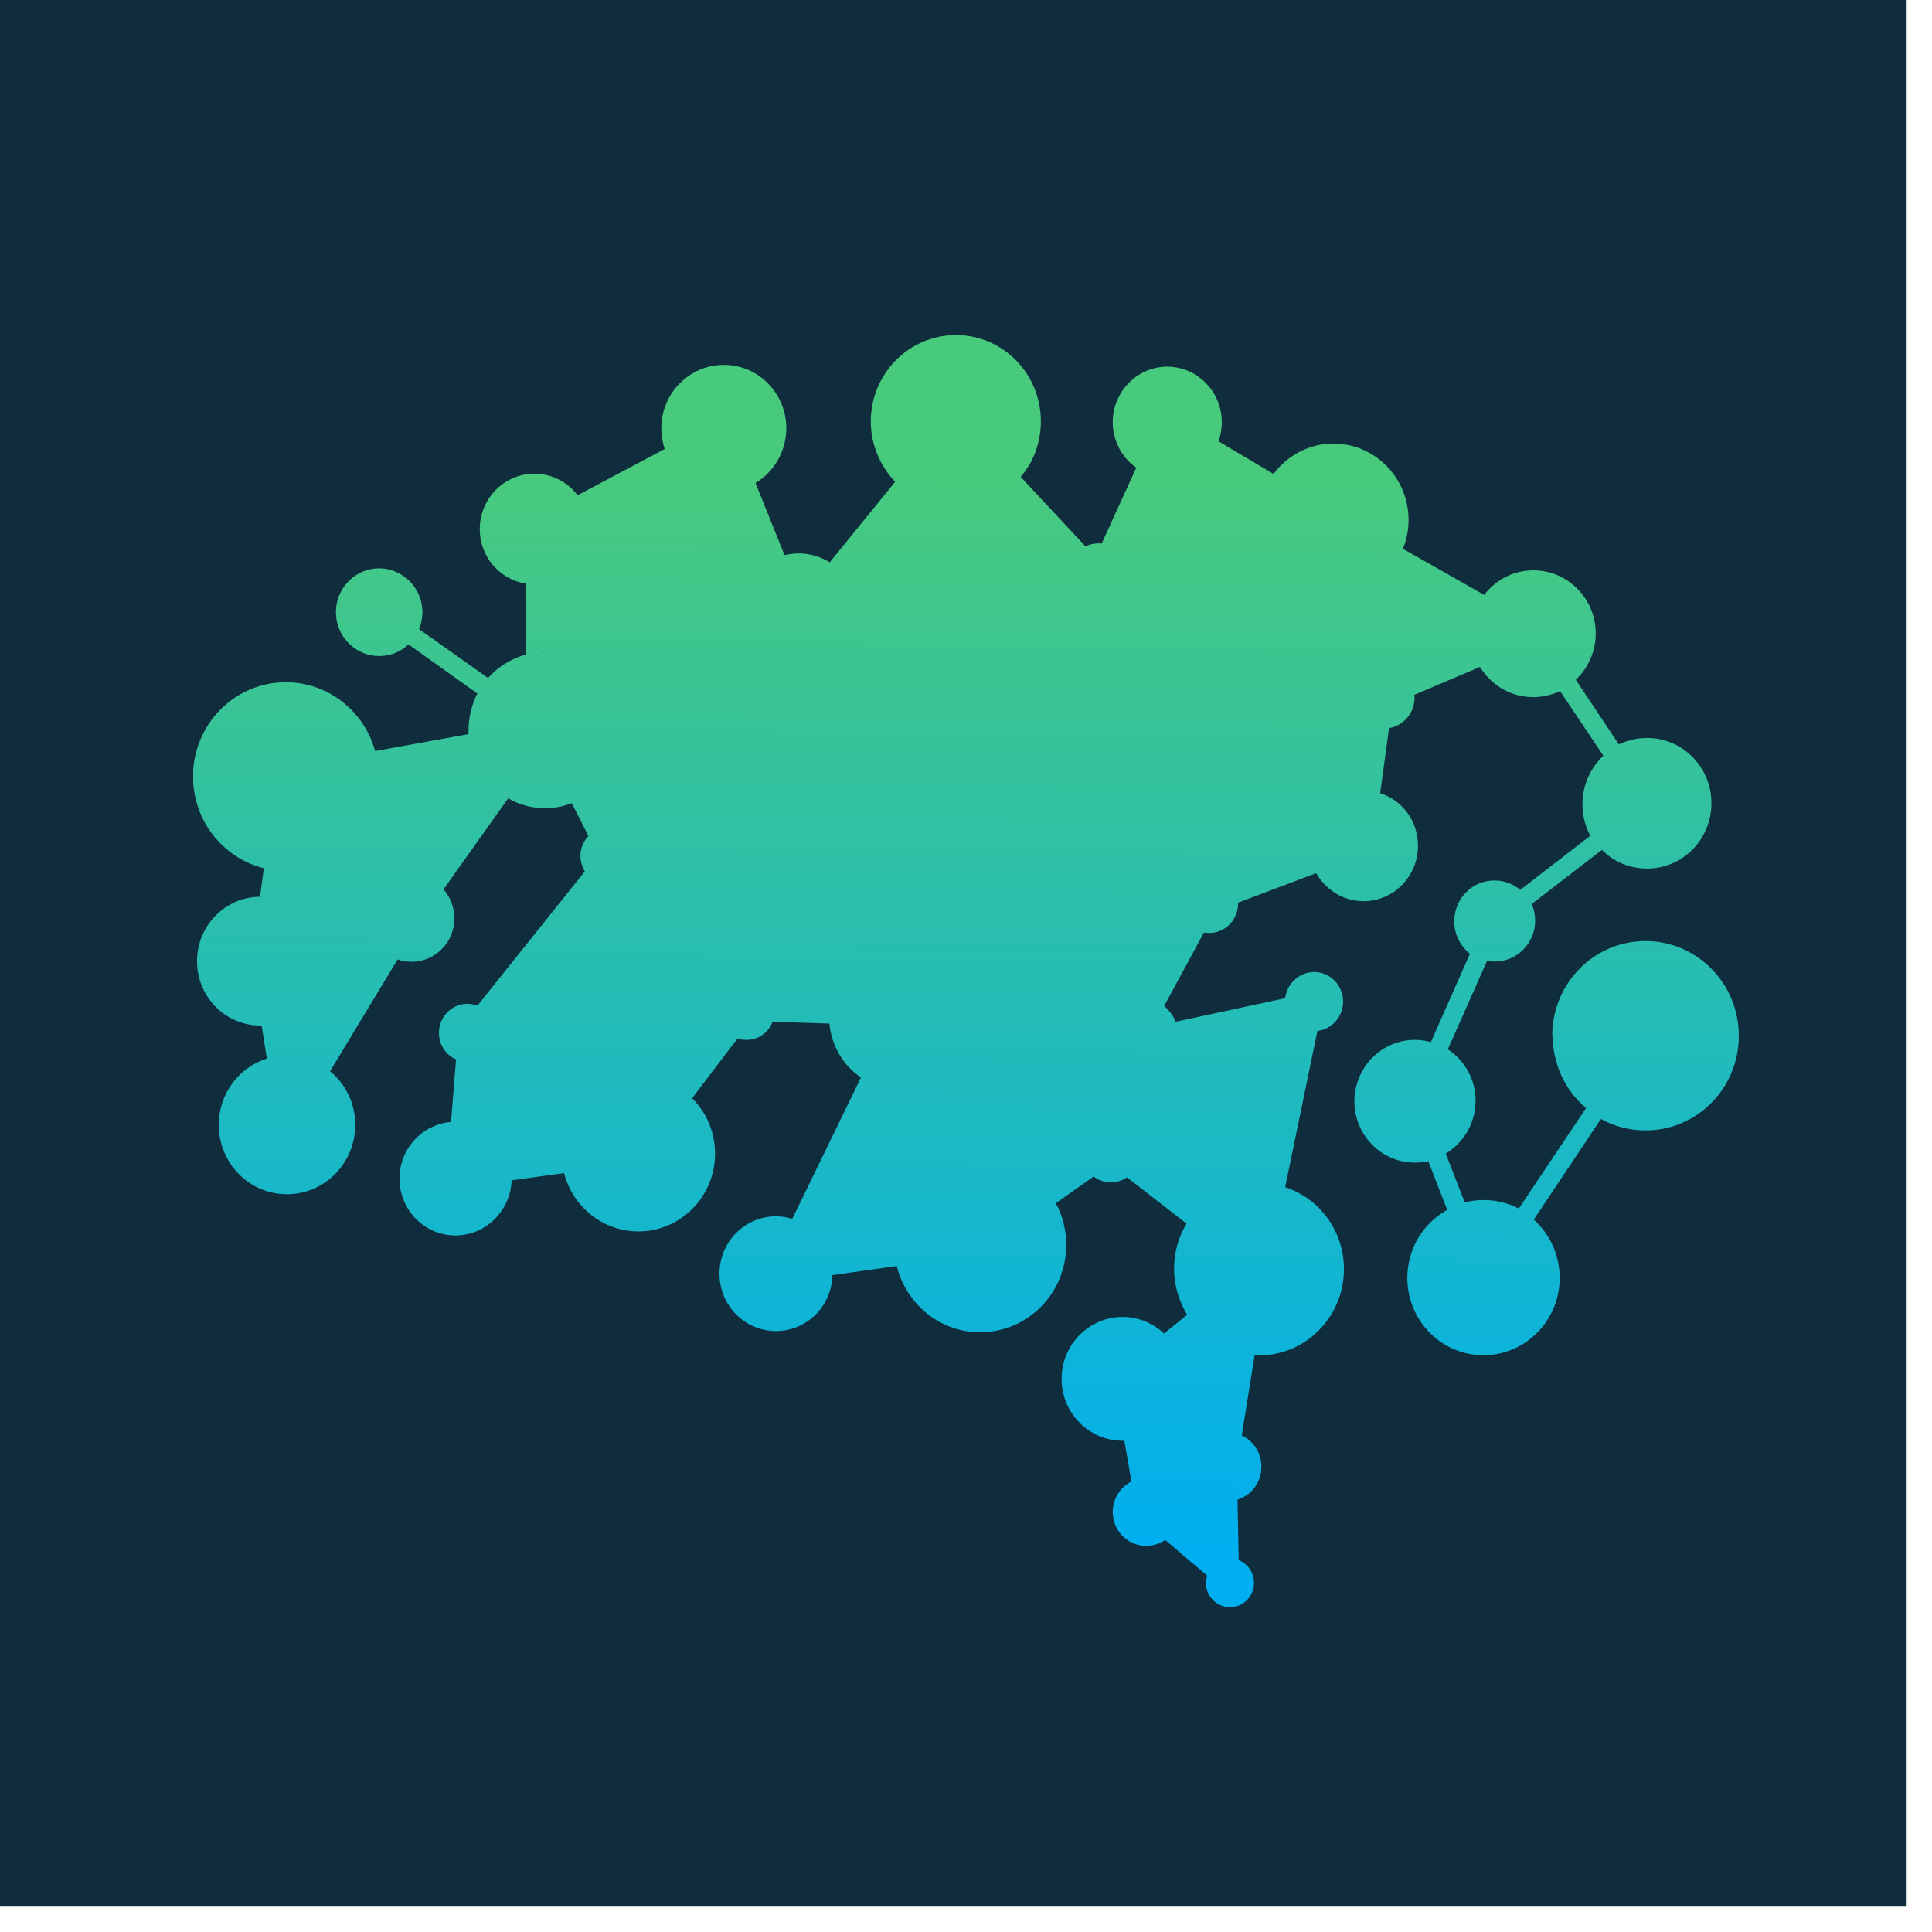 <svg xmlns="http://www.w3.org/2000/svg" xmlns:xlink="http://www.w3.org/1999/xlink" width="50" zoomAndPan="magnify" viewBox="0 0 37.5 37.5" height="50" preserveAspectRatio="xMidYMid meet" version="1.0"><defs><clipPath id="id1"><path d="M 1.008 1.102 L 36.258 1.102 L 36.258 36.352 L 1.008 36.352 Z M 1.008 1.102 " clip-rule="nonzero"/></clipPath><clipPath id="id2"><path d="M 0 0 L 37.008 0 L 37.008 37.008 L 0 37.008 Z M 0 0 " clip-rule="nonzero"/></clipPath><clipPath id="id3"><path d="M 3.75 6.477 L 33.75 6.477 L 33.75 31.227 L 3.75 31.227 Z M 3.75 6.477 " clip-rule="nonzero"/></clipPath><clipPath id="id4"><path d="M 30.129 20.105 C 30.129 19.086 30.938 18.266 31.941 18.266 C 32.941 18.266 33.75 19.09 33.75 20.105 C 33.75 21.125 32.938 21.941 31.941 21.941 C 31.629 21.941 31.328 21.863 31.074 21.719 L 29.77 23.672 C 30.074 23.945 30.273 24.348 30.273 24.805 C 30.273 25.633 29.609 26.305 28.793 26.305 C 27.977 26.305 27.316 25.633 27.316 24.805 C 27.316 24.234 27.629 23.738 28.09 23.484 L 27.723 22.539 C 27.637 22.559 27.547 22.566 27.461 22.566 C 26.812 22.566 26.289 22.031 26.289 21.379 C 26.289 20.719 26.816 20.184 27.461 20.184 C 27.566 20.184 27.676 20.199 27.773 20.227 L 28.531 18.512 C 28.348 18.367 28.227 18.141 28.227 17.883 C 28.227 17.441 28.574 17.09 29.008 17.09 C 29.199 17.09 29.371 17.156 29.508 17.273 L 30.867 16.223 C 30.77 16.043 30.715 15.828 30.715 15.605 C 30.715 15.238 30.875 14.898 31.121 14.668 L 30.281 13.414 C 30.121 13.488 29.945 13.531 29.758 13.531 C 29.32 13.531 28.938 13.293 28.727 12.945 L 27.449 13.488 C 27.449 13.508 27.457 13.527 27.457 13.539 C 27.457 13.84 27.242 14.086 26.961 14.133 L 26.789 15.395 C 27.219 15.531 27.523 15.938 27.523 16.414 C 27.523 17.008 27.051 17.492 26.469 17.492 C 26.074 17.492 25.734 17.273 25.547 16.949 L 24.031 17.52 C 24.031 17.523 24.031 17.527 24.031 17.539 C 24.031 17.855 23.781 18.109 23.469 18.109 C 23.438 18.109 23.398 18.105 23.367 18.102 L 22.598 19.523 C 22.691 19.609 22.77 19.711 22.82 19.832 L 24.945 19.375 C 24.98 19.09 25.219 18.867 25.508 18.867 C 25.82 18.867 26.07 19.125 26.07 19.441 C 26.07 19.734 25.852 19.977 25.57 20.012 L 24.945 23.043 C 25.609 23.258 26.086 23.891 26.086 24.633 C 26.086 25.555 25.348 26.309 24.434 26.309 C 24.406 26.309 24.379 26.309 24.352 26.309 L 24.102 27.863 C 24.328 27.965 24.484 28.199 24.484 28.469 C 24.484 28.773 24.289 29.023 24.02 29.109 L 24.043 30.281 C 24.215 30.348 24.34 30.523 24.34 30.723 C 24.34 30.984 24.129 31.195 23.875 31.195 C 23.617 31.195 23.406 30.984 23.406 30.723 C 23.406 30.676 23.418 30.629 23.43 30.582 L 22.617 29.891 C 22.512 29.961 22.387 30.004 22.246 30.004 C 21.887 30.004 21.598 29.711 21.598 29.344 C 21.598 29.086 21.75 28.863 21.961 28.754 L 21.824 27.965 C 21.812 27.965 21.801 27.965 21.789 27.965 C 21.137 27.965 20.605 27.426 20.605 26.762 C 20.605 26.102 21.137 25.562 21.789 25.562 C 22.102 25.562 22.383 25.684 22.594 25.883 L 23.043 25.52 C 22.883 25.258 22.789 24.953 22.789 24.621 C 22.789 24.305 22.875 24.008 23.031 23.75 L 21.875 22.852 C 21.785 22.914 21.68 22.949 21.562 22.949 C 21.438 22.949 21.32 22.91 21.227 22.836 L 20.492 23.355 C 20.625 23.594 20.695 23.871 20.695 24.164 C 20.695 25.102 19.949 25.859 19.023 25.859 C 18.242 25.859 17.59 25.312 17.406 24.574 L 16.156 24.75 C 16.145 25.352 15.66 25.836 15.062 25.836 C 14.457 25.836 13.965 25.34 13.965 24.723 C 13.965 24.105 14.457 23.609 15.062 23.609 C 15.172 23.609 15.281 23.629 15.379 23.656 L 16.711 20.914 C 16.371 20.684 16.141 20.305 16.098 19.867 L 14.996 19.832 C 14.918 20.039 14.723 20.184 14.488 20.184 C 14.426 20.184 14.371 20.176 14.316 20.156 L 13.434 21.316 C 13.711 21.594 13.879 21.973 13.879 22.391 C 13.879 23.227 13.211 23.902 12.391 23.902 C 11.699 23.902 11.117 23.422 10.949 22.77 L 9.93 22.91 C 9.91 23.5 9.43 23.98 8.84 23.98 C 8.238 23.98 7.754 23.484 7.754 22.875 C 7.754 22.297 8.195 21.824 8.754 21.777 L 8.852 20.562 C 8.656 20.48 8.52 20.281 8.52 20.047 C 8.52 19.738 8.766 19.484 9.074 19.484 C 9.145 19.484 9.207 19.5 9.266 19.52 L 11.352 16.914 C 11.301 16.828 11.266 16.723 11.266 16.613 C 11.266 16.465 11.328 16.324 11.422 16.227 L 11.098 15.59 C 10.934 15.652 10.762 15.688 10.582 15.688 C 10.32 15.688 10.074 15.617 9.863 15.496 L 8.609 17.262 C 8.738 17.41 8.82 17.609 8.82 17.828 C 8.82 18.293 8.445 18.668 7.988 18.668 C 7.895 18.668 7.801 18.656 7.719 18.621 L 6.406 20.793 C 6.707 21.039 6.895 21.41 6.895 21.832 C 6.895 22.578 6.301 23.18 5.57 23.18 C 4.836 23.18 4.246 22.578 4.246 21.832 C 4.246 21.227 4.641 20.715 5.18 20.547 L 5.078 19.906 C 5.07 19.906 5.066 19.906 5.055 19.906 C 4.375 19.906 3.824 19.348 3.824 18.656 C 3.824 17.969 4.371 17.41 5.047 17.406 L 5.121 16.852 C 4.332 16.656 3.746 15.934 3.746 15.07 C 3.746 14.062 4.551 13.242 5.547 13.242 C 6.371 13.242 7.07 13.805 7.281 14.578 L 9.094 14.25 C 9.094 14.223 9.094 14.199 9.094 14.172 C 9.094 13.914 9.16 13.672 9.266 13.461 L 7.93 12.508 C 7.777 12.652 7.578 12.734 7.359 12.734 C 6.898 12.734 6.52 12.352 6.52 11.883 C 6.52 11.414 6.898 11.031 7.359 11.031 C 7.82 11.031 8.199 11.414 8.199 11.883 C 8.199 12 8.176 12.109 8.133 12.211 L 9.473 13.16 C 9.664 12.945 9.918 12.785 10.203 12.707 L 10.199 11.328 C 9.695 11.242 9.312 10.805 9.312 10.27 C 9.312 9.676 9.789 9.195 10.371 9.195 C 10.715 9.195 11.02 9.359 11.211 9.613 L 12.902 8.715 C 12.859 8.586 12.836 8.453 12.836 8.312 C 12.836 7.637 13.379 7.082 14.051 7.082 C 14.715 7.082 15.262 7.629 15.262 8.312 C 15.262 8.762 15.023 9.16 14.664 9.375 L 15.227 10.773 C 15.312 10.758 15.402 10.742 15.5 10.742 C 15.719 10.742 15.93 10.805 16.105 10.914 L 17.375 9.352 C 17.086 9.047 16.902 8.633 16.902 8.18 C 16.902 7.258 17.641 6.504 18.555 6.504 C 19.465 6.504 20.203 7.25 20.203 8.18 C 20.203 8.594 20.055 8.973 19.812 9.258 L 21.07 10.605 C 21.148 10.566 21.23 10.547 21.32 10.547 C 21.344 10.547 21.367 10.547 21.383 10.551 L 22.055 9.078 C 21.781 8.887 21.598 8.562 21.598 8.195 C 21.598 7.602 22.074 7.117 22.656 7.117 C 23.238 7.117 23.715 7.602 23.715 8.195 C 23.715 8.328 23.691 8.453 23.652 8.566 L 24.719 9.199 C 24.984 8.844 25.41 8.609 25.879 8.609 C 26.688 8.609 27.34 9.273 27.34 10.094 C 27.34 10.293 27.301 10.48 27.23 10.652 L 28.809 11.547 C 29.027 11.258 29.371 11.07 29.762 11.07 C 30.43 11.07 30.973 11.617 30.973 12.297 C 30.973 12.652 30.82 12.973 30.586 13.195 L 31.422 14.449 C 31.586 14.371 31.773 14.324 31.969 14.324 C 32.66 14.324 33.219 14.891 33.219 15.59 C 33.219 16.293 32.66 16.859 31.969 16.859 C 31.629 16.859 31.316 16.723 31.094 16.496 L 29.73 17.547 C 29.773 17.648 29.797 17.758 29.797 17.871 C 29.797 18.309 29.445 18.664 29.012 18.664 C 28.961 18.664 28.91 18.66 28.863 18.652 L 28.102 20.367 C 28.426 20.578 28.641 20.949 28.641 21.363 C 28.641 21.801 28.406 22.184 28.062 22.391 L 28.43 23.34 C 28.551 23.305 28.672 23.293 28.805 23.293 C 29.047 23.293 29.277 23.355 29.48 23.457 L 30.785 21.508 C 30.387 21.172 30.137 20.664 30.137 20.094 Z M 10.562 12.668 L 10.559 11.336 C 11.055 11.25 11.434 10.805 11.434 10.273 C 11.434 10.16 11.414 10.047 11.383 9.941 L 13.074 9.043 C 13.293 9.352 13.652 9.547 14.055 9.547 C 14.152 9.547 14.246 9.539 14.34 9.516 L 14.898 10.918 C 14.555 11.125 14.32 11.508 14.32 11.949 C 14.32 12.48 14.66 12.93 15.133 13.09 L 14.879 14.605 C 14.848 14.605 14.816 14.602 14.777 14.602 C 13.855 14.602 13.109 15.359 13.109 16.297 C 13.109 17.234 13.855 17.992 14.777 17.992 C 15.652 17.992 16.371 17.305 16.441 16.434 L 17.406 16.406 C 17.488 16.621 17.688 16.77 17.926 16.77 C 18.094 16.77 18.242 16.695 18.344 16.57 L 19.609 17.082 C 19.594 17.16 19.586 17.234 19.586 17.312 C 19.586 17.906 20.066 18.395 20.652 18.395 C 21.238 18.395 21.719 17.906 21.719 17.312 C 21.719 17.051 21.625 16.809 21.477 16.621 L 22.816 15.047 C 23.051 15.203 23.328 15.297 23.629 15.297 C 24.434 15.297 25.086 14.637 25.086 13.816 C 25.086 12.996 24.434 12.332 23.629 12.332 C 23.324 12.332 23.039 12.43 22.805 12.59 L 21.809 11.43 C 21.859 11.344 21.887 11.238 21.887 11.129 C 21.887 10.965 21.816 10.812 21.707 10.703 L 22.371 9.23 C 22.461 9.254 22.555 9.27 22.648 9.27 C 22.973 9.27 23.27 9.117 23.461 8.879 L 24.527 9.512 C 24.453 9.691 24.41 9.887 24.41 10.094 C 24.41 10.914 25.062 11.574 25.871 11.574 C 25.949 11.574 26.027 11.57 26.102 11.555 L 26.523 13.031 C 26.363 13.137 26.262 13.32 26.262 13.527 C 26.262 13.77 26.402 13.973 26.598 14.07 L 26.426 15.332 C 25.855 15.352 25.398 15.824 25.398 16.406 C 25.398 16.473 25.402 16.539 25.418 16.605 L 23.902 17.172 C 23.801 17.039 23.641 16.961 23.465 16.961 C 23.152 16.961 22.898 17.215 22.898 17.535 C 22.898 17.684 22.957 17.816 23.051 17.922 L 22.281 19.344 C 22.199 19.32 22.117 19.305 22.031 19.305 C 21.559 19.305 21.176 19.691 21.176 20.176 C 21.176 20.66 21.559 21.047 22.031 21.047 C 22.508 21.047 22.891 20.66 22.891 20.176 L 25.016 19.715 C 25.066 19.801 25.133 19.871 25.219 19.922 L 24.594 22.949 C 24.543 22.945 24.484 22.941 24.43 22.941 C 23.965 22.941 23.539 23.141 23.234 23.457 L 22.078 22.559 C 22.098 22.5 22.113 22.434 22.113 22.375 C 22.113 22.055 21.859 21.801 21.547 21.801 C 21.234 21.801 20.984 22.055 20.984 22.375 C 20.984 22.43 20.992 22.48 21.008 22.535 L 20.273 23.051 C 19.969 22.691 19.516 22.465 19.012 22.465 C 18.09 22.465 17.344 23.223 17.344 24.16 C 17.344 24.176 17.344 24.195 17.344 24.211 L 16.094 24.387 C 16.023 24.152 15.875 23.949 15.684 23.812 L 17.016 21.07 C 17.156 21.117 17.309 21.148 17.469 21.148 C 18.238 21.148 18.863 20.512 18.863 19.73 C 18.863 18.949 18.238 18.32 17.469 18.32 C 16.777 18.32 16.203 18.832 16.094 19.504 L 14.992 19.465 C 14.922 19.238 14.715 19.078 14.473 19.078 C 14.176 19.078 13.93 19.324 13.93 19.633 C 13.93 19.746 13.961 19.844 14.016 19.934 L 13.137 21.094 C 12.914 20.957 12.652 20.883 12.375 20.883 C 11.555 20.883 10.887 21.559 10.887 22.391 C 10.887 22.398 10.887 22.406 10.887 22.41 L 9.867 22.547 C 9.754 22.184 9.461 21.895 9.094 21.801 L 9.191 20.59 C 9.434 20.527 9.609 20.305 9.609 20.043 C 9.609 19.934 9.578 19.832 9.527 19.746 L 11.613 17.141 C 11.672 17.164 11.738 17.172 11.801 17.172 C 12.109 17.172 12.355 16.922 12.355 16.609 C 12.355 16.301 12.109 16.047 11.801 16.047 C 11.773 16.047 11.746 16.047 11.723 16.051 L 11.402 15.418 C 11.793 15.145 12.055 14.688 12.055 14.168 C 12.055 13.332 11.387 12.656 10.566 12.656 C 10.559 12.656 10.555 12.656 10.547 12.656 Z M 15.23 14.668 L 15.48 13.152 C 15.484 13.152 15.496 13.152 15.5 13.152 C 15.93 13.152 16.301 12.922 16.512 12.574 L 18.238 13.301 C 18.215 13.398 18.199 13.5 18.199 13.605 C 18.199 14.297 18.75 14.859 19.43 14.859 C 20.113 14.859 20.66 14.297 20.66 13.605 C 20.66 13.27 20.531 12.969 20.32 12.742 L 21.129 11.684 C 21.188 11.707 21.254 11.719 21.32 11.719 C 21.398 11.719 21.473 11.703 21.543 11.672 L 22.539 12.832 C 22.309 13.09 22.168 13.441 22.168 13.82 C 22.168 14.203 22.312 14.551 22.547 14.816 L 21.207 16.387 C 21.043 16.289 20.859 16.23 20.652 16.23 C 20.266 16.23 19.93 16.438 19.738 16.75 L 18.477 16.242 C 18.477 16.23 18.477 16.223 18.477 16.211 C 18.477 15.898 18.227 15.648 17.922 15.648 C 17.672 15.648 17.465 15.812 17.395 16.047 L 16.43 16.074 C 16.34 15.398 15.859 14.852 15.227 14.668 Z M 19.551 9.516 L 20.812 10.859 C 20.77 10.941 20.742 11.035 20.742 11.137 C 20.742 11.254 20.777 11.367 20.84 11.461 L 20.031 12.52 C 19.855 12.414 19.645 12.355 19.426 12.355 C 18.977 12.355 18.586 12.602 18.371 12.965 L 16.648 12.234 C 16.672 12.145 16.68 12.043 16.68 11.945 C 16.68 11.637 16.562 11.359 16.375 11.145 L 17.645 9.582 C 17.906 9.758 18.215 9.855 18.551 9.855 C 18.926 9.855 19.273 9.73 19.551 9.512 Z M 26.867 12.941 L 26.449 11.461 C 26.691 11.359 26.895 11.188 27.051 10.973 L 28.625 11.871 C 28.574 12 28.547 12.148 28.547 12.301 C 28.547 12.406 28.559 12.504 28.582 12.602 L 27.305 13.148 C 27.199 13.02 27.047 12.941 26.867 12.934 Z M 24.004 26.242 L 23.758 27.797 C 23.43 27.832 23.176 28.117 23.176 28.457 C 23.176 28.773 23.383 29.031 23.668 29.109 L 23.691 30.281 C 23.684 30.285 23.668 30.293 23.66 30.297 L 22.844 29.605 C 22.883 29.523 22.898 29.434 22.898 29.34 C 22.898 29 22.645 28.719 22.316 28.688 L 22.176 27.898 C 22.645 27.738 22.98 27.289 22.98 26.762 C 22.98 26.547 22.922 26.344 22.82 26.168 L 23.273 25.801 C 23.473 26.004 23.727 26.16 24.008 26.238 Z M 9.574 15.289 L 8.32 17.055 C 8.219 17.012 8.105 16.984 7.988 16.984 C 7.531 16.984 7.16 17.363 7.16 17.828 C 7.16 18.062 7.258 18.281 7.414 18.434 L 6.105 20.602 C 5.941 20.527 5.758 20.488 5.57 20.488 C 5.555 20.488 5.547 20.488 5.531 20.488 L 5.43 19.848 C 5.926 19.688 6.285 19.215 6.285 18.66 C 6.285 18.094 5.914 17.613 5.402 17.461 L 5.477 16.906 C 5.5 16.906 5.523 16.906 5.551 16.906 C 6.543 16.906 7.352 16.09 7.352 15.082 C 7.352 15.031 7.352 14.988 7.344 14.941 L 9.16 14.621 C 9.238 14.883 9.383 15.113 9.574 15.293 Z M 10.934 18.973 C 10.934 18.383 11.41 17.898 11.992 17.898 C 12.578 17.898 13.051 18.383 13.051 18.973 C 13.051 19.566 12.578 20.047 11.992 20.047 C 11.41 20.047 10.934 19.566 10.934 18.973 Z M 12.066 11.762 C 12.066 11.449 12.316 11.195 12.625 11.195 C 12.93 11.195 13.18 11.449 13.18 11.762 C 13.18 12.066 12.93 12.324 12.625 12.324 C 12.32 12.324 12.066 12.074 12.066 11.762 Z M 12.066 11.762 " clip-rule="evenodd"/></clipPath><linearGradient x1="39.985" gradientTransform="matrix(0.466, 0, 0, 0.474, 3.75, 6.508)" y1="-0.154" x2="39.674" gradientUnits="userSpaceOnUse" y2="52.365" id="id5"><stop stop-opacity="1" stop-color="rgb(28.2%, 79.199%, 48.999%)" offset="0"/><stop stop-opacity="1" stop-color="rgb(28.2%, 79.199%, 48.999%)" offset="0.007"/><stop stop-opacity="1" stop-color="rgb(28.2%, 79.199%, 48.999%)" offset="0.062"/><stop stop-opacity="1" stop-color="rgb(28.2%, 79.199%, 48.999%)" offset="0.094"/><stop stop-opacity="1" stop-color="rgb(28.2%, 79.199%, 48.999%)" offset="0.109"/><stop stop-opacity="1" stop-color="rgb(28.125%, 79.172%, 49.117%)" offset="0.117"/><stop stop-opacity="1" stop-color="rgb(27.919%, 79.094%, 49.443%)" offset="0.121"/><stop stop-opacity="1" stop-color="rgb(27.788%, 79.044%, 49.652%)" offset="0.125"/><stop stop-opacity="1" stop-color="rgb(27.655%, 78.993%, 49.861%)" offset="0.129"/><stop stop-opacity="1" stop-color="rgb(27.524%, 78.944%, 50.07%)" offset="0.133"/><stop stop-opacity="1" stop-color="rgb(27.391%, 78.894%, 50.279%)" offset="0.137"/><stop stop-opacity="1" stop-color="rgb(27.26%, 78.845%, 50.49%)" offset="0.141"/><stop stop-opacity="1" stop-color="rgb(27.127%, 78.795%, 50.699%)" offset="0.145"/><stop stop-opacity="1" stop-color="rgb(26.996%, 78.746%, 50.908%)" offset="0.148"/><stop stop-opacity="1" stop-color="rgb(26.863%, 78.696%, 51.117%)" offset="0.152"/><stop stop-opacity="1" stop-color="rgb(26.732%, 78.647%, 51.326%)" offset="0.156"/><stop stop-opacity="1" stop-color="rgb(26.599%, 78.596%, 51.535%)" offset="0.16"/><stop stop-opacity="1" stop-color="rgb(26.468%, 78.548%, 51.744%)" offset="0.164"/><stop stop-opacity="1" stop-color="rgb(26.335%, 78.497%, 51.953%)" offset="0.168"/><stop stop-opacity="1" stop-color="rgb(26.204%, 78.448%, 52.164%)" offset="0.172"/><stop stop-opacity="1" stop-color="rgb(26.071%, 78.398%, 52.373%)" offset="0.176"/><stop stop-opacity="1" stop-color="rgb(25.94%, 78.349%, 52.582%)" offset="0.18"/><stop stop-opacity="1" stop-color="rgb(25.807%, 78.299%, 52.791%)" offset="0.184"/><stop stop-opacity="1" stop-color="rgb(25.676%, 78.25%, 53%)" offset="0.188"/><stop stop-opacity="1" stop-color="rgb(25.543%, 78.2%, 53.209%)" offset="0.191"/><stop stop-opacity="1" stop-color="rgb(25.41%, 78.151%, 53.418%)" offset="0.195"/><stop stop-opacity="1" stop-color="rgb(25.278%, 78.101%, 53.627%)" offset="0.199"/><stop stop-opacity="1" stop-color="rgb(25.146%, 78.052%, 53.838%)" offset="0.203"/><stop stop-opacity="1" stop-color="rgb(25.014%, 78.001%, 54.047%)" offset="0.207"/><stop stop-opacity="1" stop-color="rgb(24.883%, 77.953%, 54.256%)" offset="0.211"/><stop stop-opacity="1" stop-color="rgb(24.75%, 77.902%, 54.465%)" offset="0.215"/><stop stop-opacity="1" stop-color="rgb(24.619%, 77.853%, 54.674%)" offset="0.219"/><stop stop-opacity="1" stop-color="rgb(24.486%, 77.803%, 54.883%)" offset="0.223"/><stop stop-opacity="1" stop-color="rgb(24.355%, 77.754%, 55.092%)" offset="0.227"/><stop stop-opacity="1" stop-color="rgb(24.222%, 77.704%, 55.301%)" offset="0.23"/><stop stop-opacity="1" stop-color="rgb(24.091%, 77.655%, 55.511%)" offset="0.234"/><stop stop-opacity="1" stop-color="rgb(23.958%, 77.605%, 55.721%)" offset="0.238"/><stop stop-opacity="1" stop-color="rgb(23.827%, 77.556%, 55.93%)" offset="0.242"/><stop stop-opacity="1" stop-color="rgb(23.694%, 77.505%, 56.139%)" offset="0.246"/><stop stop-opacity="1" stop-color="rgb(23.563%, 77.457%, 56.348%)" offset="0.25"/><stop stop-opacity="1" stop-color="rgb(23.43%, 77.406%, 56.557%)" offset="0.254"/><stop stop-opacity="1" stop-color="rgb(23.299%, 77.357%, 56.766%)" offset="0.258"/><stop stop-opacity="1" stop-color="rgb(23.166%, 77.307%, 56.975%)" offset="0.262"/><stop stop-opacity="1" stop-color="rgb(23.035%, 77.258%, 57.185%)" offset="0.266"/><stop stop-opacity="1" stop-color="rgb(22.902%, 77.208%, 57.394%)" offset="0.27"/><stop stop-opacity="1" stop-color="rgb(22.771%, 77.159%, 57.603%)" offset="0.273"/><stop stop-opacity="1" stop-color="rgb(22.638%, 77.109%, 57.812%)" offset="0.277"/><stop stop-opacity="1" stop-color="rgb(22.507%, 77.06%, 58.022%)" offset="0.281"/><stop stop-opacity="1" stop-color="rgb(22.374%, 77.01%, 58.231%)" offset="0.285"/><stop stop-opacity="1" stop-color="rgb(22.243%, 76.961%, 58.44%)" offset="0.289"/><stop stop-opacity="1" stop-color="rgb(22.11%, 76.91%, 58.649%)" offset="0.293"/><stop stop-opacity="1" stop-color="rgb(21.979%, 76.862%, 58.858%)" offset="0.297"/><stop stop-opacity="1" stop-color="rgb(21.846%, 76.811%, 59.067%)" offset="0.301"/><stop stop-opacity="1" stop-color="rgb(21.715%, 76.762%, 59.277%)" offset="0.305"/><stop stop-opacity="1" stop-color="rgb(21.582%, 76.712%, 59.486%)" offset="0.309"/><stop stop-opacity="1" stop-color="rgb(21.451%, 76.663%, 59.695%)" offset="0.312"/><stop stop-opacity="1" stop-color="rgb(21.318%, 76.613%, 59.904%)" offset="0.316"/><stop stop-opacity="1" stop-color="rgb(21.187%, 76.564%, 60.114%)" offset="0.32"/><stop stop-opacity="1" stop-color="rgb(21.054%, 76.514%, 60.323%)" offset="0.324"/><stop stop-opacity="1" stop-color="rgb(20.923%, 76.465%, 60.532%)" offset="0.328"/><stop stop-opacity="1" stop-color="rgb(20.79%, 76.414%, 60.741%)" offset="0.332"/><stop stop-opacity="1" stop-color="rgb(20.659%, 76.366%, 60.951%)" offset="0.336"/><stop stop-opacity="1" stop-color="rgb(20.526%, 76.315%, 61.16%)" offset="0.34"/><stop stop-opacity="1" stop-color="rgb(20.395%, 76.266%, 61.369%)" offset="0.344"/><stop stop-opacity="1" stop-color="rgb(20.262%, 76.216%, 61.578%)" offset="0.348"/><stop stop-opacity="1" stop-color="rgb(20.131%, 76.167%, 61.787%)" offset="0.352"/><stop stop-opacity="1" stop-color="rgb(19.998%, 76.117%, 61.996%)" offset="0.355"/><stop stop-opacity="1" stop-color="rgb(19.867%, 76.068%, 62.206%)" offset="0.359"/><stop stop-opacity="1" stop-color="rgb(19.734%, 76.018%, 62.415%)" offset="0.363"/><stop stop-opacity="1" stop-color="rgb(19.603%, 75.969%, 62.625%)" offset="0.367"/><stop stop-opacity="1" stop-color="rgb(19.47%, 75.919%, 62.834%)" offset="0.371"/><stop stop-opacity="1" stop-color="rgb(19.339%, 75.868%, 63.043%)" offset="0.375"/><stop stop-opacity="1" stop-color="rgb(19.206%, 75.818%, 63.252%)" offset="0.379"/><stop stop-opacity="1" stop-color="rgb(19.075%, 75.769%, 63.461%)" offset="0.383"/><stop stop-opacity="1" stop-color="rgb(18.942%, 75.719%, 63.67%)" offset="0.387"/><stop stop-opacity="1" stop-color="rgb(18.811%, 75.67%, 63.879%)" offset="0.391"/><stop stop-opacity="1" stop-color="rgb(18.678%, 75.62%, 64.088%)" offset="0.395"/><stop stop-opacity="1" stop-color="rgb(18.547%, 75.571%, 64.299%)" offset="0.398"/><stop stop-opacity="1" stop-color="rgb(18.414%, 75.52%, 64.508%)" offset="0.402"/><stop stop-opacity="1" stop-color="rgb(18.283%, 75.471%, 64.717%)" offset="0.406"/><stop stop-opacity="1" stop-color="rgb(18.15%, 75.421%, 64.926%)" offset="0.41"/><stop stop-opacity="1" stop-color="rgb(18.019%, 75.372%, 65.135%)" offset="0.414"/><stop stop-opacity="1" stop-color="rgb(17.886%, 75.322%, 65.344%)" offset="0.418"/><stop stop-opacity="1" stop-color="rgb(17.755%, 75.273%, 65.553%)" offset="0.422"/><stop stop-opacity="1" stop-color="rgb(17.622%, 75.223%, 65.762%)" offset="0.426"/><stop stop-opacity="1" stop-color="rgb(17.491%, 75.174%, 65.973%)" offset="0.43"/><stop stop-opacity="1" stop-color="rgb(17.358%, 75.124%, 66.182%)" offset="0.434"/><stop stop-opacity="1" stop-color="rgb(17.227%, 75.075%, 66.391%)" offset="0.438"/><stop stop-opacity="1" stop-color="rgb(17.094%, 75.024%, 66.6%)" offset="0.441"/><stop stop-opacity="1" stop-color="rgb(16.963%, 74.976%, 66.809%)" offset="0.445"/><stop stop-opacity="1" stop-color="rgb(16.83%, 74.925%, 67.018%)" offset="0.449"/><stop stop-opacity="1" stop-color="rgb(16.699%, 74.876%, 67.227%)" offset="0.453"/><stop stop-opacity="1" stop-color="rgb(16.566%, 74.826%, 67.436%)" offset="0.457"/><stop stop-opacity="1" stop-color="rgb(16.435%, 74.777%, 67.647%)" offset="0.461"/><stop stop-opacity="1" stop-color="rgb(16.302%, 74.727%, 67.856%)" offset="0.465"/><stop stop-opacity="1" stop-color="rgb(16.171%, 74.678%, 68.065%)" offset="0.469"/><stop stop-opacity="1" stop-color="rgb(16.039%, 74.628%, 68.274%)" offset="0.473"/><stop stop-opacity="1" stop-color="rgb(15.907%, 74.579%, 68.483%)" offset="0.477"/><stop stop-opacity="1" stop-color="rgb(15.775%, 74.529%, 68.692%)" offset="0.48"/><stop stop-opacity="1" stop-color="rgb(15.643%, 74.48%, 68.901%)" offset="0.484"/><stop stop-opacity="1" stop-color="rgb(15.511%, 74.429%, 69.11%)" offset="0.488"/><stop stop-opacity="1" stop-color="rgb(15.379%, 74.38%, 69.319%)" offset="0.492"/><stop stop-opacity="1" stop-color="rgb(15.247%, 74.33%, 69.528%)" offset="0.496"/><stop stop-opacity="1" stop-color="rgb(15.115%, 74.281%, 69.739%)" offset="0.5"/><stop stop-opacity="1" stop-color="rgb(14.983%, 74.231%, 69.948%)" offset="0.504"/><stop stop-opacity="1" stop-color="rgb(14.851%, 74.182%, 70.157%)" offset="0.508"/><stop stop-opacity="1" stop-color="rgb(14.719%, 74.132%, 70.366%)" offset="0.512"/><stop stop-opacity="1" stop-color="rgb(14.587%, 74.083%, 70.575%)" offset="0.516"/><stop stop-opacity="1" stop-color="rgb(14.455%, 74.033%, 70.784%)" offset="0.52"/><stop stop-opacity="1" stop-color="rgb(14.323%, 73.984%, 70.993%)" offset="0.523"/><stop stop-opacity="1" stop-color="rgb(14.191%, 73.933%, 71.202%)" offset="0.527"/><stop stop-opacity="1" stop-color="rgb(14.059%, 73.885%, 71.413%)" offset="0.531"/><stop stop-opacity="1" stop-color="rgb(13.927%, 73.834%, 71.622%)" offset="0.535"/><stop stop-opacity="1" stop-color="rgb(13.795%, 73.785%, 71.831%)" offset="0.539"/><stop stop-opacity="1" stop-color="rgb(13.663%, 73.735%, 72.04%)" offset="0.543"/><stop stop-opacity="1" stop-color="rgb(13.531%, 73.686%, 72.249%)" offset="0.547"/><stop stop-opacity="1" stop-color="rgb(13.399%, 73.636%, 72.458%)" offset="0.551"/><stop stop-opacity="1" stop-color="rgb(13.268%, 73.587%, 72.667%)" offset="0.555"/><stop stop-opacity="1" stop-color="rgb(13.135%, 73.537%, 72.876%)" offset="0.559"/><stop stop-opacity="1" stop-color="rgb(13.004%, 73.488%, 73.087%)" offset="0.562"/><stop stop-opacity="1" stop-color="rgb(12.871%, 73.438%, 73.296%)" offset="0.566"/><stop stop-opacity="1" stop-color="rgb(12.74%, 73.389%, 73.505%)" offset="0.57"/><stop stop-opacity="1" stop-color="rgb(12.607%, 73.338%, 73.714%)" offset="0.574"/><stop stop-opacity="1" stop-color="rgb(12.476%, 73.289%, 73.923%)" offset="0.578"/><stop stop-opacity="1" stop-color="rgb(12.343%, 73.239%, 74.132%)" offset="0.582"/><stop stop-opacity="1" stop-color="rgb(12.212%, 73.19%, 74.341%)" offset="0.586"/><stop stop-opacity="1" stop-color="rgb(12.079%, 73.14%, 74.55%)" offset="0.59"/><stop stop-opacity="1" stop-color="rgb(11.948%, 73.091%, 74.76%)" offset="0.594"/><stop stop-opacity="1" stop-color="rgb(11.815%, 73.041%, 74.969%)" offset="0.598"/><stop stop-opacity="1" stop-color="rgb(11.684%, 72.992%, 75.179%)" offset="0.602"/><stop stop-opacity="1" stop-color="rgb(11.551%, 72.942%, 75.388%)" offset="0.605"/><stop stop-opacity="1" stop-color="rgb(11.42%, 72.893%, 75.597%)" offset="0.609"/><stop stop-opacity="1" stop-color="rgb(11.287%, 72.842%, 75.806%)" offset="0.613"/><stop stop-opacity="1" stop-color="rgb(11.156%, 72.792%, 76.015%)" offset="0.617"/><stop stop-opacity="1" stop-color="rgb(11.023%, 72.742%, 76.224%)" offset="0.621"/><stop stop-opacity="1" stop-color="rgb(10.892%, 72.693%, 76.434%)" offset="0.625"/><stop stop-opacity="1" stop-color="rgb(10.759%, 72.643%, 76.643%)" offset="0.629"/><stop stop-opacity="1" stop-color="rgb(10.628%, 72.594%, 76.852%)" offset="0.633"/><stop stop-opacity="1" stop-color="rgb(10.495%, 72.543%, 77.061%)" offset="0.637"/><stop stop-opacity="1" stop-color="rgb(10.364%, 72.495%, 77.271%)" offset="0.641"/><stop stop-opacity="1" stop-color="rgb(10.231%, 72.444%, 77.48%)" offset="0.645"/><stop stop-opacity="1" stop-color="rgb(10.1%, 72.395%, 77.689%)" offset="0.648"/><stop stop-opacity="1" stop-color="rgb(9.967%, 72.345%, 77.898%)" offset="0.652"/><stop stop-opacity="1" stop-color="rgb(9.836%, 72.296%, 78.107%)" offset="0.656"/><stop stop-opacity="1" stop-color="rgb(9.703%, 72.246%, 78.316%)" offset="0.66"/><stop stop-opacity="1" stop-color="rgb(9.572%, 72.197%, 78.526%)" offset="0.664"/><stop stop-opacity="1" stop-color="rgb(9.439%, 72.147%, 78.735%)" offset="0.668"/><stop stop-opacity="1" stop-color="rgb(9.308%, 72.098%, 78.944%)" offset="0.672"/><stop stop-opacity="1" stop-color="rgb(9.175%, 72.047%, 79.153%)" offset="0.676"/><stop stop-opacity="1" stop-color="rgb(9.044%, 71.999%, 79.362%)" offset="0.68"/><stop stop-opacity="1" stop-color="rgb(8.911%, 71.948%, 79.572%)" offset="0.684"/><stop stop-opacity="1" stop-color="rgb(8.78%, 71.899%, 79.781%)" offset="0.688"/><stop stop-opacity="1" stop-color="rgb(8.647%, 71.849%, 79.99%)" offset="0.691"/><stop stop-opacity="1" stop-color="rgb(8.516%, 71.8%, 80.2%)" offset="0.695"/><stop stop-opacity="1" stop-color="rgb(8.383%, 71.75%, 80.409%)" offset="0.699"/><stop stop-opacity="1" stop-color="rgb(8.252%, 71.701%, 80.618%)" offset="0.703"/><stop stop-opacity="1" stop-color="rgb(8.119%, 71.651%, 80.827%)" offset="0.707"/><stop stop-opacity="1" stop-color="rgb(7.988%, 71.602%, 81.036%)" offset="0.711"/><stop stop-opacity="1" stop-color="rgb(7.855%, 71.552%, 81.245%)" offset="0.715"/><stop stop-opacity="1" stop-color="rgb(7.724%, 71.503%, 81.454%)" offset="0.719"/><stop stop-opacity="1" stop-color="rgb(7.591%, 71.452%, 81.664%)" offset="0.723"/><stop stop-opacity="1" stop-color="rgb(7.46%, 71.404%, 81.874%)" offset="0.727"/><stop stop-opacity="1" stop-color="rgb(7.327%, 71.353%, 82.083%)" offset="0.73"/><stop stop-opacity="1" stop-color="rgb(7.196%, 71.304%, 82.292%)" offset="0.734"/><stop stop-opacity="1" stop-color="rgb(7.063%, 71.254%, 82.501%)" offset="0.738"/><stop stop-opacity="1" stop-color="rgb(6.932%, 71.205%, 82.71%)" offset="0.742"/><stop stop-opacity="1" stop-color="rgb(6.799%, 71.155%, 82.919%)" offset="0.746"/><stop stop-opacity="1" stop-color="rgb(6.668%, 71.106%, 83.128%)" offset="0.75"/><stop stop-opacity="1" stop-color="rgb(6.535%, 71.056%, 83.337%)" offset="0.754"/><stop stop-opacity="1" stop-color="rgb(6.404%, 71.007%, 83.548%)" offset="0.758"/><stop stop-opacity="1" stop-color="rgb(6.271%, 70.956%, 83.757%)" offset="0.762"/><stop stop-opacity="1" stop-color="rgb(6.14%, 70.908%, 83.966%)" offset="0.766"/><stop stop-opacity="1" stop-color="rgb(6.007%, 70.857%, 84.175%)" offset="0.77"/><stop stop-opacity="1" stop-color="rgb(5.876%, 70.808%, 84.384%)" offset="0.773"/><stop stop-opacity="1" stop-color="rgb(5.743%, 70.758%, 84.593%)" offset="0.777"/><stop stop-opacity="1" stop-color="rgb(5.612%, 70.709%, 84.802%)" offset="0.781"/><stop stop-opacity="1" stop-color="rgb(5.479%, 70.659%, 85.011%)" offset="0.785"/><stop stop-opacity="1" stop-color="rgb(5.348%, 70.61%, 85.222%)" offset="0.789"/><stop stop-opacity="1" stop-color="rgb(5.215%, 70.56%, 85.431%)" offset="0.793"/><stop stop-opacity="1" stop-color="rgb(5.084%, 70.511%, 85.64%)" offset="0.797"/><stop stop-opacity="1" stop-color="rgb(4.951%, 70.461%, 85.849%)" offset="0.801"/><stop stop-opacity="1" stop-color="rgb(4.82%, 70.412%, 86.058%)" offset="0.805"/><stop stop-opacity="1" stop-color="rgb(4.688%, 70.361%, 86.267%)" offset="0.809"/><stop stop-opacity="1" stop-color="rgb(4.556%, 70.312%, 86.476%)" offset="0.812"/><stop stop-opacity="1" stop-color="rgb(4.424%, 70.262%, 86.685%)" offset="0.816"/><stop stop-opacity="1" stop-color="rgb(4.292%, 70.213%, 86.896%)" offset="0.82"/><stop stop-opacity="1" stop-color="rgb(4.16%, 70.163%, 87.105%)" offset="0.824"/><stop stop-opacity="1" stop-color="rgb(4.028%, 70.114%, 87.314%)" offset="0.828"/><stop stop-opacity="1" stop-color="rgb(3.896%, 70.064%, 87.523%)" offset="0.832"/><stop stop-opacity="1" stop-color="rgb(3.764%, 70.015%, 87.732%)" offset="0.836"/><stop stop-opacity="1" stop-color="rgb(3.632%, 69.965%, 87.941%)" offset="0.84"/><stop stop-opacity="1" stop-color="rgb(3.5%, 69.916%, 88.15%)" offset="0.844"/><stop stop-opacity="1" stop-color="rgb(3.368%, 69.865%, 88.359%)" offset="0.848"/><stop stop-opacity="1" stop-color="rgb(3.236%, 69.817%, 88.568%)" offset="0.852"/><stop stop-opacity="1" stop-color="rgb(3.104%, 69.766%, 88.777%)" offset="0.855"/><stop stop-opacity="1" stop-color="rgb(2.972%, 69.716%, 88.988%)" offset="0.859"/><stop stop-opacity="1" stop-color="rgb(2.84%, 69.666%, 89.197%)" offset="0.863"/><stop stop-opacity="1" stop-color="rgb(2.708%, 69.617%, 89.406%)" offset="0.867"/><stop stop-opacity="1" stop-color="rgb(2.576%, 69.566%, 89.615%)" offset="0.871"/><stop stop-opacity="1" stop-color="rgb(2.444%, 69.518%, 89.824%)" offset="0.875"/><stop stop-opacity="1" stop-color="rgb(2.312%, 69.467%, 90.033%)" offset="0.879"/><stop stop-opacity="1" stop-color="rgb(2.18%, 69.418%, 90.242%)" offset="0.883"/><stop stop-opacity="1" stop-color="rgb(2.048%, 69.368%, 90.451%)" offset="0.887"/><stop stop-opacity="1" stop-color="rgb(1.917%, 69.319%, 90.662%)" offset="0.891"/><stop stop-opacity="1" stop-color="rgb(1.784%, 69.269%, 90.871%)" offset="0.895"/><stop stop-opacity="1" stop-color="rgb(1.653%, 69.22%, 91.08%)" offset="0.898"/><stop stop-opacity="1" stop-color="rgb(1.52%, 69.17%, 91.289%)" offset="0.902"/><stop stop-opacity="1" stop-color="rgb(1.389%, 69.121%, 91.498%)" offset="0.906"/><stop stop-opacity="1" stop-color="rgb(1.256%, 69.07%, 91.707%)" offset="0.91"/><stop stop-opacity="1" stop-color="rgb(1.125%, 69.022%, 91.916%)" offset="0.914"/><stop stop-opacity="1" stop-color="rgb(0.992%, 68.971%, 92.125%)" offset="0.918"/><stop stop-opacity="1" stop-color="rgb(0.861%, 68.922%, 92.336%)" offset="0.922"/><stop stop-opacity="1" stop-color="rgb(0.728%, 68.872%, 92.545%)" offset="0.926"/><stop stop-opacity="1" stop-color="rgb(0.597%, 68.823%, 92.754%)" offset="0.93"/><stop stop-opacity="1" stop-color="rgb(0.464%, 68.773%, 92.963%)" offset="0.934"/><stop stop-opacity="1" stop-color="rgb(0.333%, 68.724%, 93.172%)" offset="0.938"/><stop stop-opacity="1" stop-color="rgb(0.2%, 68.674%, 93.381%)" offset="0.941"/><stop stop-opacity="1" stop-color="rgb(0.069%, 68.625%, 93.59%)" offset="0.945"/><stop stop-opacity="1" stop-color="rgb(0.034%, 68.611%, 93.645%)" offset="0.953"/><stop stop-opacity="1" stop-color="rgb(0%, 68.599%, 93.7%)" offset="0.969"/><stop stop-opacity="1" stop-color="rgb(0%, 68.599%, 93.7%)" offset="0.993"/><stop stop-opacity="1" stop-color="rgb(0%, 68.599%, 93.7%)" offset="1"/></linearGradient></defs><g clip-path="url(#id1)"><path fill="#0f2d3d" d="M 2.504 1.102 L 34.758 1.102 C 35.156 1.102 35.535 1.262 35.816 1.543 C 36.098 1.824 36.258 2.203 36.258 2.602 L 36.258 34.855 C 36.258 35.254 36.098 35.633 35.816 35.914 C 35.535 36.195 35.156 36.352 34.758 36.352 L 2.504 36.352 C 2.105 36.352 1.727 36.195 1.445 35.914 C 1.164 35.633 1.008 35.254 1.008 34.855 L 1.008 2.602 C 1.008 2.203 1.164 1.824 1.445 1.543 C 1.727 1.262 2.105 1.102 2.504 1.102 " fill-opacity="1" fill-rule="nonzero"/></g><g clip-path="url(#id2)"><path fill="#0f2d3d" d="M 0 0 L 37.5 0 L 37.5 37.5 L 0 37.5 L 0 0 " fill-opacity="1" fill-rule="nonzero"/></g><g clip-path="url(#id3)"><g clip-path="url(#id4)"><path fill="url(#id5)" d="M 3.75 6.504 L 3.75 31.195 L 33.75 31.195 L 33.75 6.504 Z M 3.75 6.504 " fill-rule="nonzero"/></g></g></svg>
